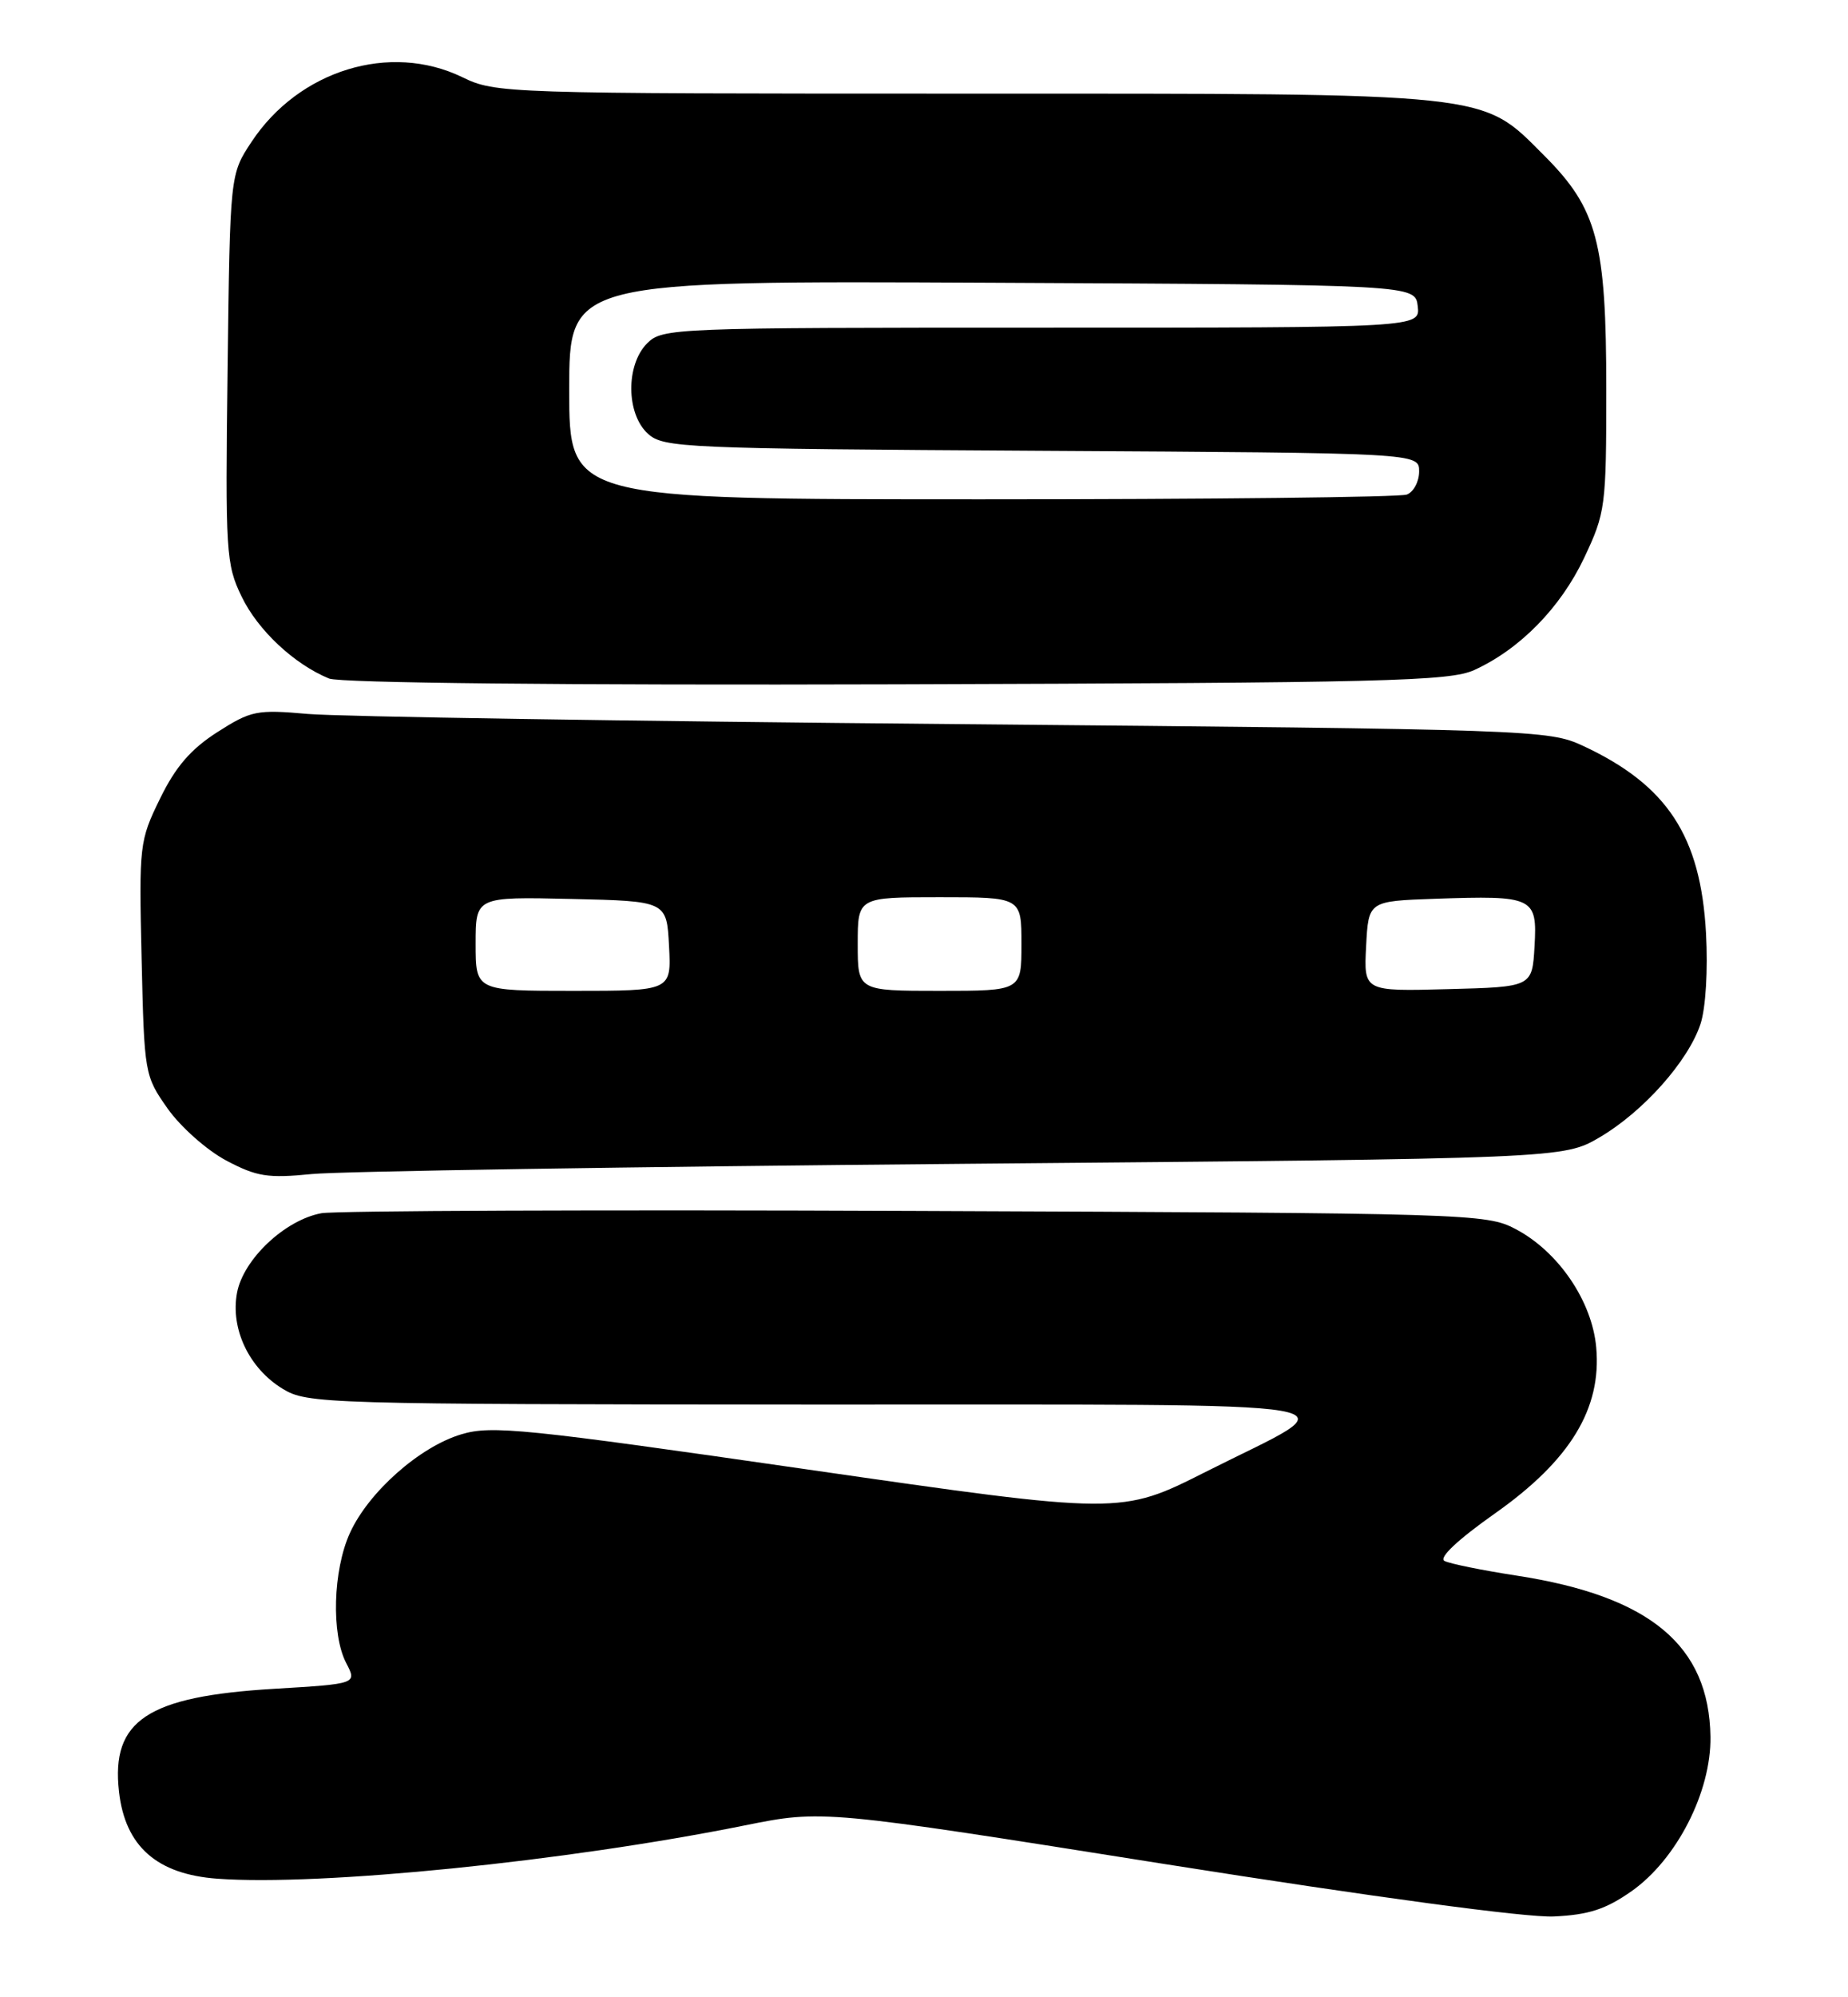 <?xml version="1.0" encoding="UTF-8" standalone="no"?>
<!DOCTYPE svg PUBLIC "-//W3C//DTD SVG 1.1//EN" "http://www.w3.org/Graphics/SVG/1.1/DTD/svg11.dtd" >
<svg xmlns="http://www.w3.org/2000/svg" xmlns:xlink="http://www.w3.org/1999/xlink" version="1.1" viewBox="0 0 237 256">
 <g >
 <path fill="currentColor"
d=" M 209.24 242.40 C 215.03 238.33 219.46 229.66 219.36 222.61 C 219.19 210.89 211.60 204.58 194.50 201.95 C 190.10 201.27 185.94 200.43 185.25 200.07 C 184.48 199.67 186.93 197.36 191.75 193.96 C 201.37 187.18 205.42 180.54 204.71 172.70 C 204.18 166.76 199.85 160.41 194.37 157.53 C 190.60 155.55 188.65 155.49 117.50 155.21 C 77.35 155.04 43.03 155.18 41.23 155.50 C 36.56 156.35 31.21 161.39 30.40 165.69 C 29.53 170.31 31.94 175.38 36.24 178.00 C 39.40 179.93 41.41 179.99 104.50 180.03 C 178.28 180.07 173.33 179.22 154.63 188.65 C 143.75 194.14 143.75 194.14 103.59 188.35 C 67.23 183.10 63.03 182.67 59.16 183.84 C 53.81 185.44 47.26 191.24 44.87 196.50 C 42.70 201.27 42.47 209.45 44.40 213.16 C 45.79 215.82 45.79 215.82 35.14 216.46 C 18.89 217.43 14.23 220.51 15.26 229.64 C 16.05 236.65 20.12 240.24 27.90 240.80 C 41.13 241.76 72.61 238.58 95.50 233.97 C 105.50 231.96 105.50 231.96 149.50 238.94 C 176.26 243.17 195.76 245.80 199.26 245.64 C 203.75 245.43 205.93 244.72 209.24 242.40 Z  M 123.50 149.17 C 200.50 148.50 200.50 148.50 205.17 145.76 C 210.77 142.46 216.51 136.01 218.09 131.23 C 218.75 129.21 219.05 124.33 218.79 119.62 C 218.11 107.15 213.81 100.62 203.00 95.59 C 198.60 93.55 196.77 93.48 122.50 92.81 C 80.70 92.44 43.35 91.85 39.50 91.51 C 32.93 90.93 32.21 91.07 27.87 93.84 C 24.47 96.02 22.52 98.27 20.53 102.35 C 17.88 107.76 17.82 108.28 18.16 122.87 C 18.50 137.64 18.54 137.89 21.50 142.09 C 23.15 144.43 26.52 147.42 29.00 148.74 C 32.93 150.82 34.33 151.04 40.00 150.48 C 43.58 150.13 81.15 149.54 123.50 149.17 Z  M 189.07 85.88 C 194.92 83.21 200.13 77.90 203.16 71.51 C 205.90 65.71 206.00 64.96 206.00 49.93 C 206.00 31.06 204.86 26.77 198.05 19.95 C 189.87 11.77 191.99 12.00 123.64 12.00 C 64.58 12.00 63.56 11.97 59.26 9.88 C 50.01 5.41 38.34 8.99 32.26 18.18 C 29.50 22.35 29.50 22.35 29.19 47.23 C 28.89 70.86 28.98 72.32 30.99 76.47 C 33.07 80.78 37.72 85.13 42.20 86.97 C 43.59 87.54 72.50 87.84 115.00 87.71 C 177.65 87.52 185.90 87.32 189.07 85.88 Z  M 61.00 120.97 C 61.00 114.94 61.00 114.94 73.25 115.22 C 85.50 115.50 85.50 115.50 85.80 121.25 C 86.10 127.00 86.10 127.00 73.55 127.00 C 61.00 127.00 61.00 127.00 61.00 120.97 Z  M 110.00 121.00 C 110.00 115.00 110.00 115.00 120.50 115.00 C 131.00 115.00 131.00 115.00 131.00 121.00 C 131.00 127.00 131.00 127.00 120.50 127.00 C 110.00 127.00 110.00 127.00 110.00 121.00 Z  M 175.20 121.28 C 175.50 115.50 175.50 115.50 184.00 115.20 C 196.70 114.76 197.16 114.98 196.80 121.28 C 196.50 126.50 196.50 126.50 185.70 126.78 C 174.90 127.07 174.90 127.07 175.20 121.28 Z  M 73.00 49.99 C 73.00 35.98 73.00 35.98 127.25 36.24 C 181.50 36.50 181.50 36.50 181.82 39.25 C 182.13 42.00 182.13 42.00 133.57 42.00 C 86.33 42.00 84.95 42.05 83.00 44.00 C 80.24 46.76 80.29 53.05 83.10 55.60 C 85.10 57.40 87.63 57.51 133.60 57.78 C 182.00 58.06 182.00 58.06 182.00 60.42 C 182.00 61.72 181.29 63.06 180.42 63.39 C 179.55 63.73 155.02 64.00 125.92 64.00 C 73.00 64.00 73.00 64.00 73.00 49.99 Z "/>
</g>
</svg>